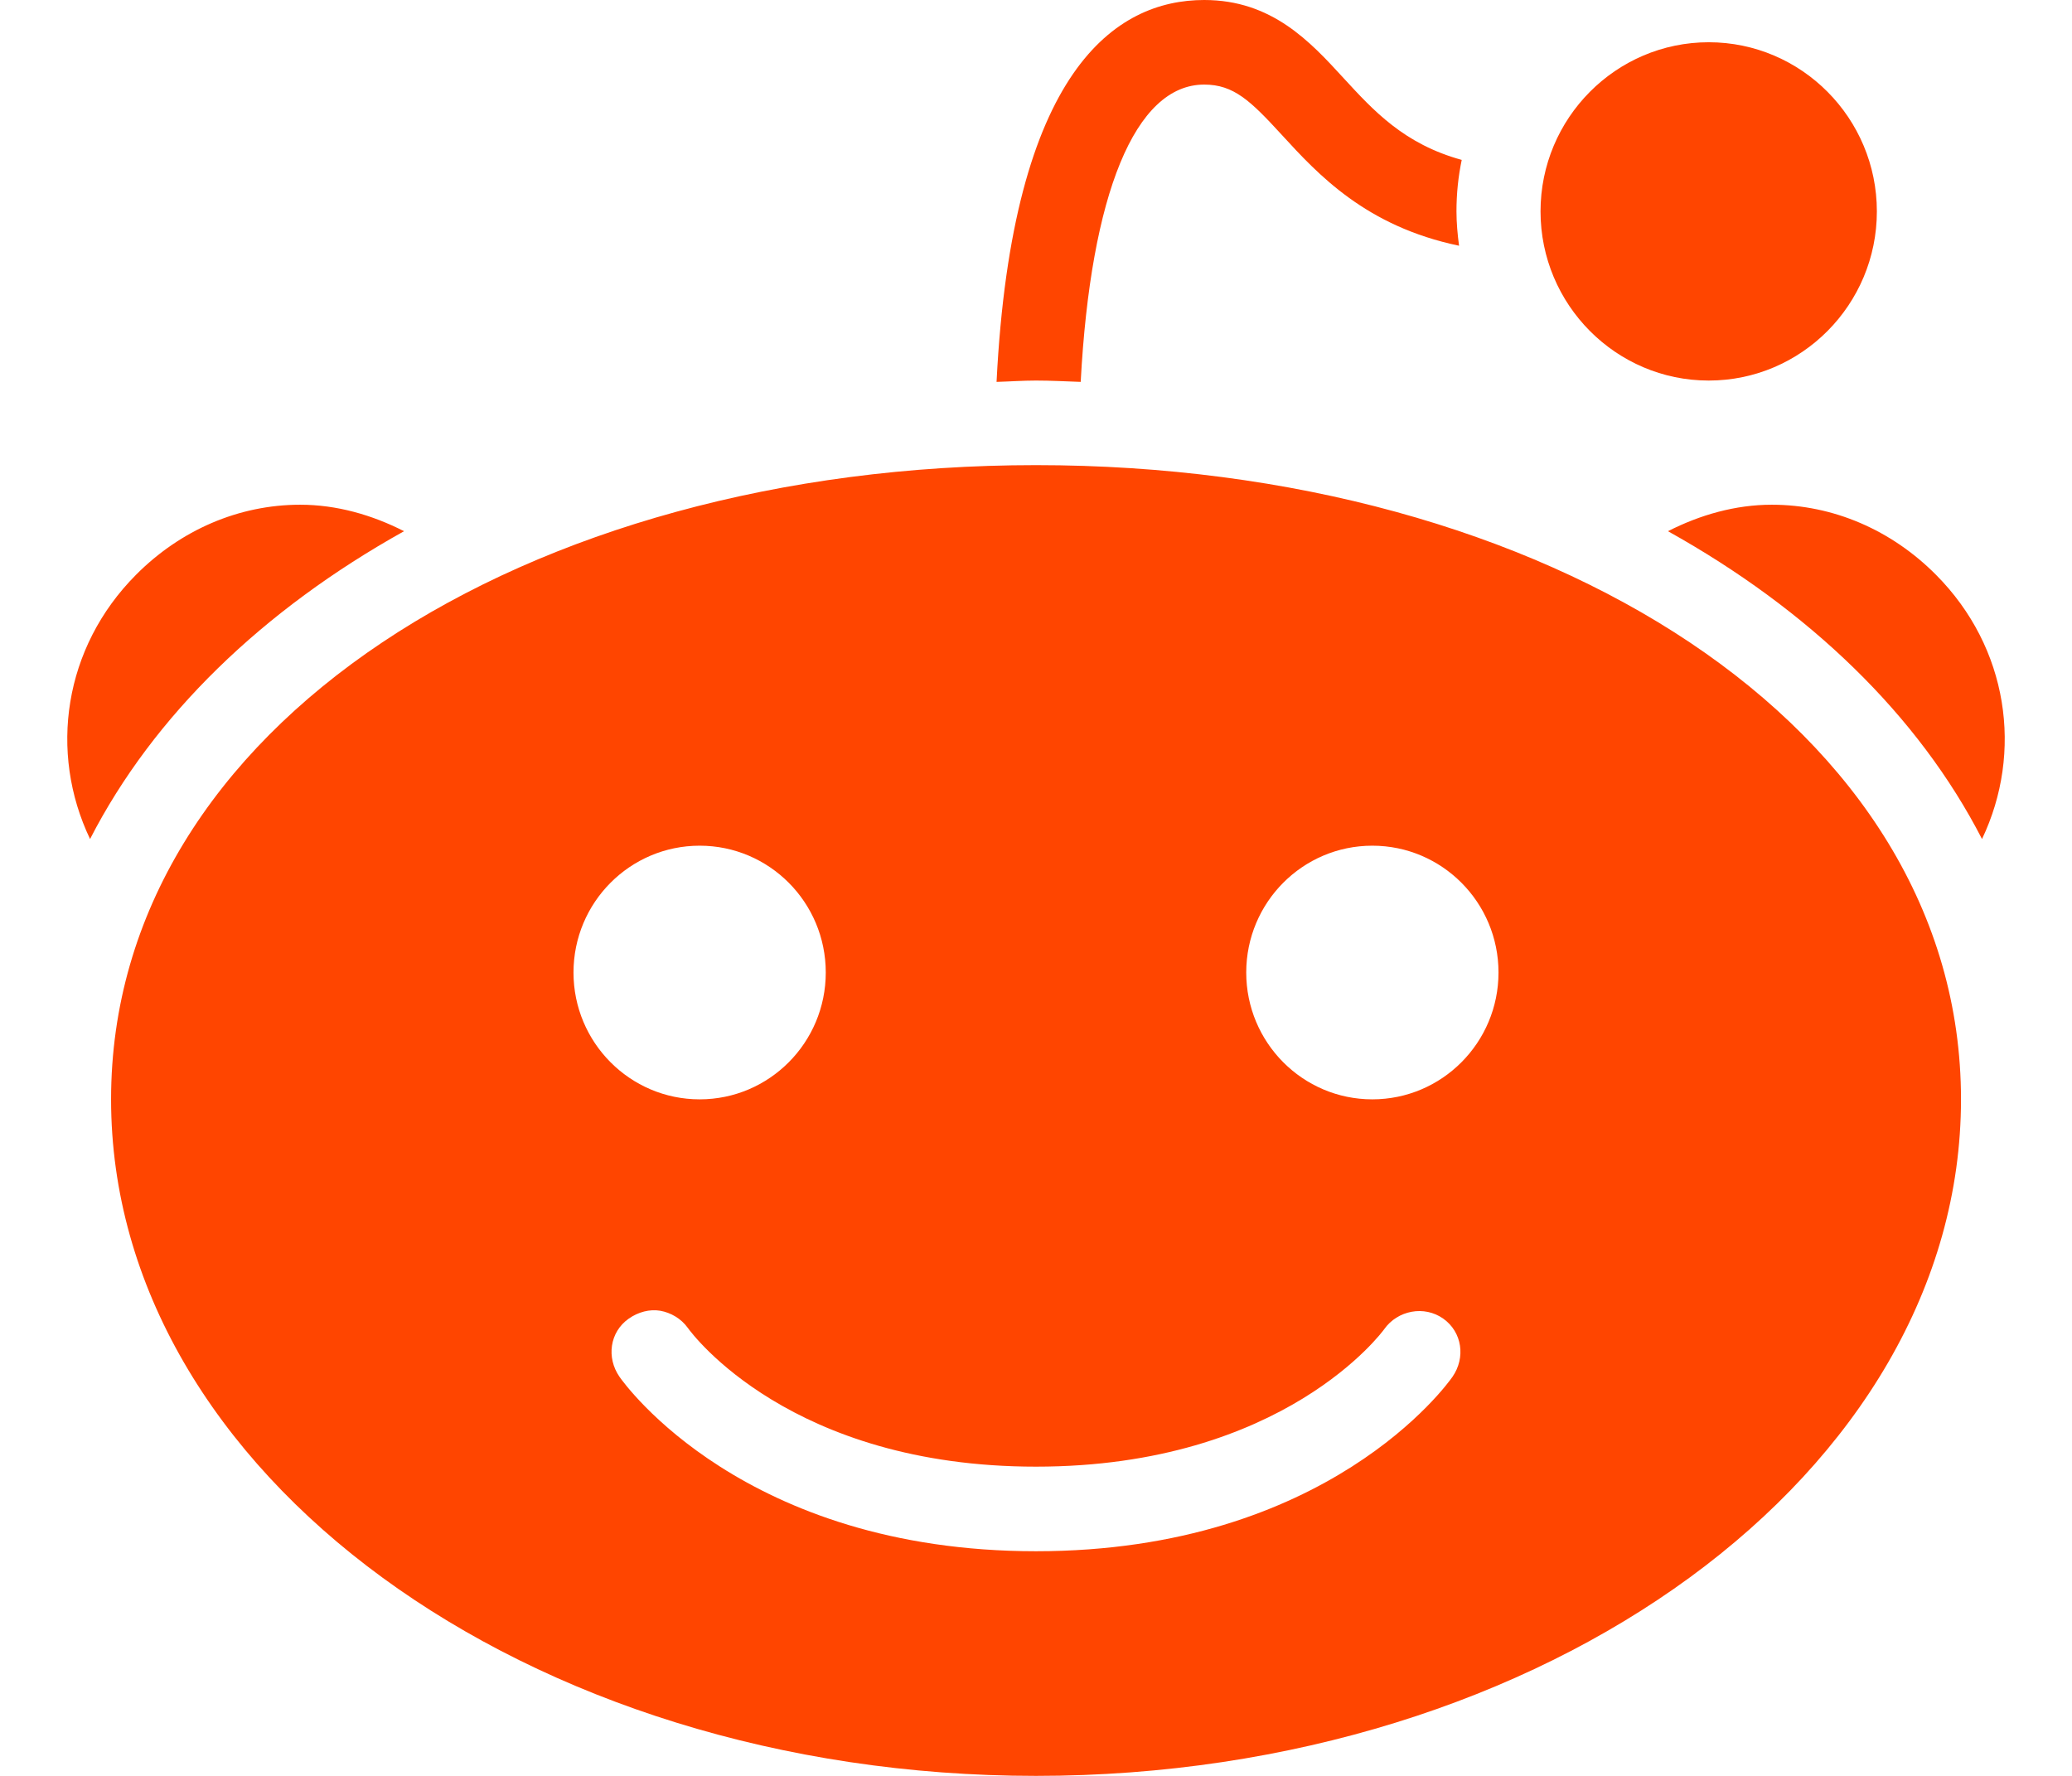 <svg width="28" height="24" viewBox="0 0 28 24" fill="none" xmlns="http://www.w3.org/2000/svg">
<path d="M16.273 0C15.076 0 13.678 0.944 13.467 5.161C13.645 5.156 13.82 5.143 14 5.143C14.2 5.143 14.406 5.154 14.604 5.161C14.739 2.627 15.338 1.143 16.273 1.143C16.672 1.143 16.899 1.362 17.32 1.821C17.813 2.359 18.457 3.058 19.717 3.321C19.697 3.172 19.682 3.011 19.682 2.857C19.682 2.616 19.706 2.388 19.753 2.161C18.971 1.946 18.559 1.493 18.155 1.054C17.704 0.562 17.187 0 16.273 0ZM23.091 0.571C21.837 0.571 20.818 1.598 20.818 2.857C20.818 4.116 21.837 5.143 23.091 5.143C24.345 5.143 25.363 4.116 25.363 2.857C25.363 1.598 24.345 0.571 23.091 0.571ZM14 6.286C7.107 6.286 1.501 9.817 1.501 14.857C1.501 19.897 7.107 24 14 24C20.893 24 26.5 19.897 26.5 14.857C26.5 9.817 20.893 6.286 14 6.286ZM4.057 6.821C3.227 6.821 2.439 7.163 1.838 7.768C0.859 8.752 0.657 10.167 1.217 11.339C2.075 9.667 3.554 8.241 5.46 7.179C5.027 6.958 4.548 6.821 4.057 6.821ZM23.943 6.821C23.452 6.821 22.973 6.958 22.54 7.179C24.447 8.241 25.925 9.667 26.784 11.339C27.343 10.167 27.141 8.752 26.162 7.768C25.561 7.163 24.773 6.821 23.943 6.821ZM9.455 11.429C10.396 11.429 11.159 12.196 11.159 13.143C11.159 14.089 10.396 14.857 9.455 14.857C8.514 14.857 7.75 14.089 7.75 13.143C7.75 12.196 8.514 11.429 9.455 11.429ZM18.545 11.429C19.486 11.429 20.25 12.196 20.25 13.143C20.25 14.089 19.486 14.857 18.545 14.857C17.604 14.857 16.841 14.089 16.841 13.143C16.841 12.196 17.604 11.429 18.545 11.429ZM8.922 17.714C9.064 17.739 9.204 17.819 9.295 17.946C9.355 18.031 10.687 19.821 14 19.821C17.358 19.821 18.692 17.982 18.705 17.964C18.885 17.708 19.247 17.638 19.504 17.821C19.759 18.002 19.808 18.348 19.628 18.607C19.562 18.703 17.942 20.964 14 20.964C10.056 20.964 8.438 18.703 8.372 18.607C8.192 18.348 8.239 18.002 8.496 17.821C8.625 17.73 8.78 17.69 8.922 17.714Z" fill="#FF4500"/>
</svg>
